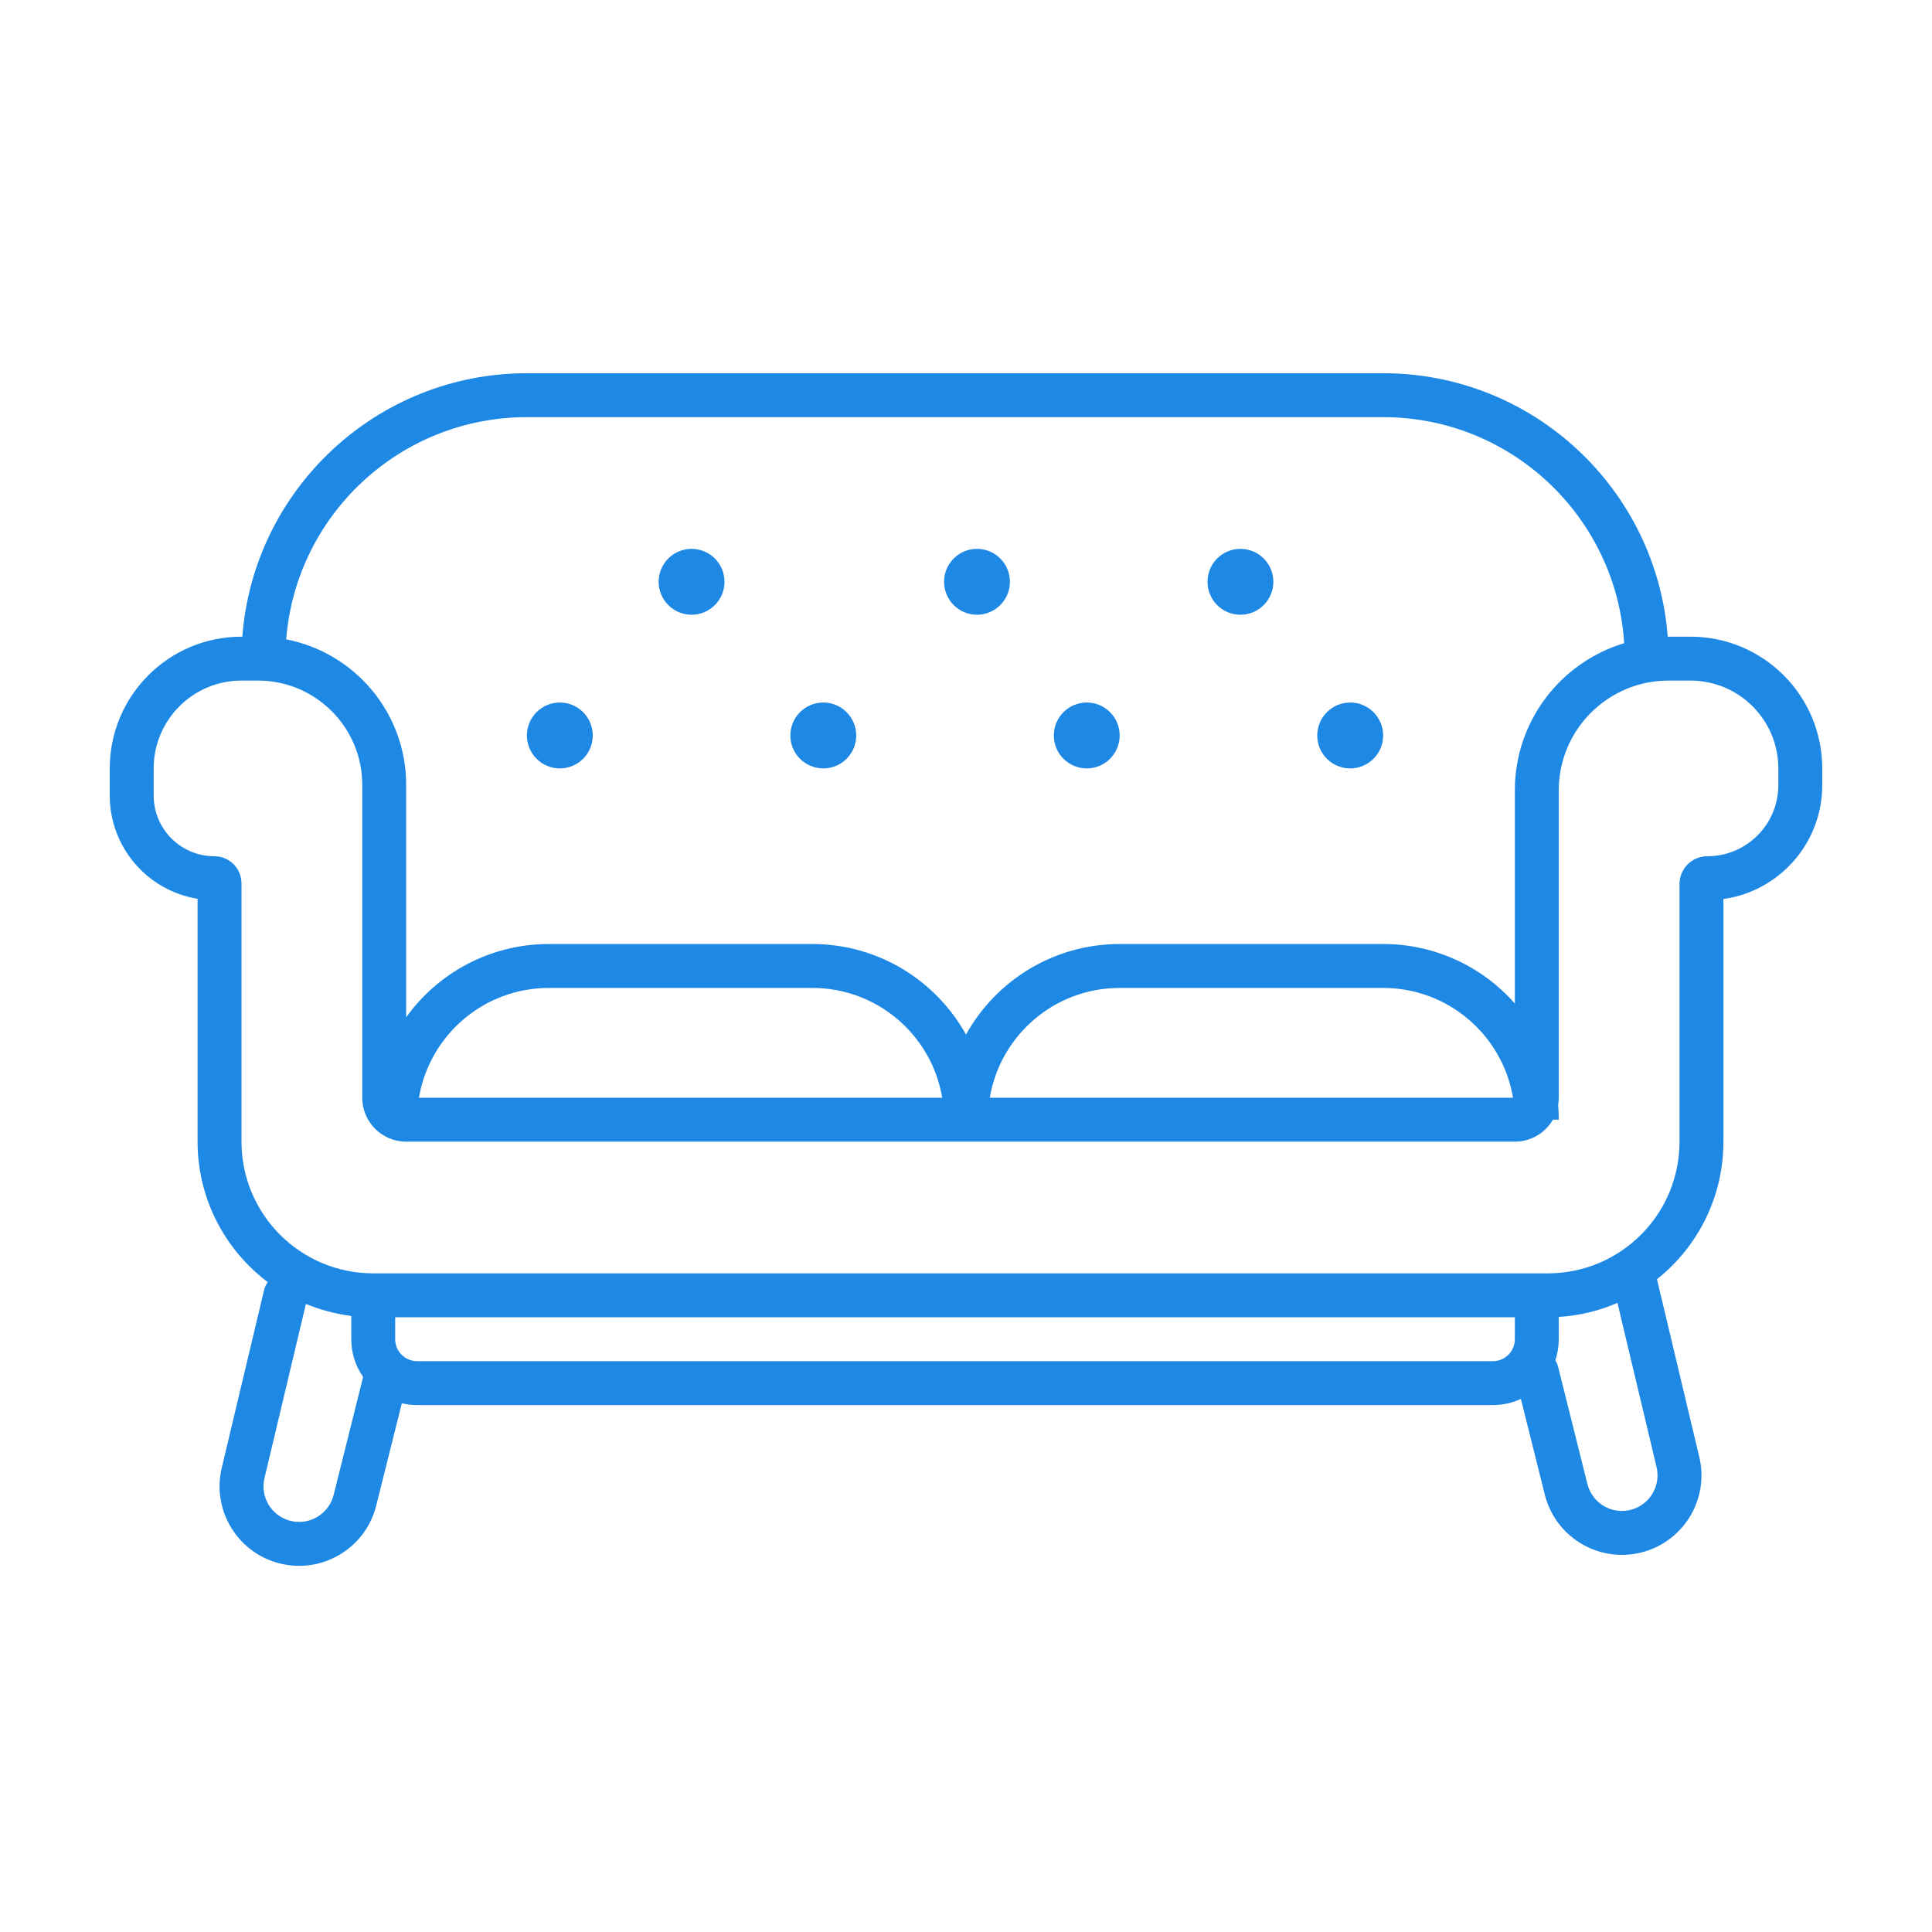 <svg width="48" height="48" viewBox="0 0 48 48" fill="none" xmlns="http://www.w3.org/2000/svg">
<path d="M34.364 18.273C34.364 18.725 33.997 19.091 33.545 19.091C33.094 19.091 32.727 18.725 32.727 18.273C32.727 17.821 33.094 17.454 33.545 17.454C33.997 17.454 34.364 17.821 34.364 18.273Z" fill="#1E88E5"/>
<path d="M27 19.091C27.452 19.091 27.818 18.725 27.818 18.273C27.818 17.821 27.452 17.454 27 17.454C26.548 17.454 26.182 17.821 26.182 18.273C26.182 18.725 26.548 19.091 27 19.091Z" fill="#1E88E5"/>
<path d="M21.273 18.273C21.273 18.725 20.906 19.091 20.455 19.091C20.003 19.091 19.636 18.725 19.636 18.273C19.636 17.821 20.003 17.454 20.455 17.454C20.906 17.454 21.273 17.821 21.273 18.273Z" fill="#1E88E5"/>
<path d="M13.909 19.091C14.361 19.091 14.727 18.725 14.727 18.273C14.727 17.821 14.361 17.454 13.909 17.454C13.457 17.454 13.091 17.821 13.091 18.273C13.091 18.725 13.457 19.091 13.909 19.091Z" fill="#1E88E5"/>
<path d="M31.636 14.454C31.636 14.906 31.27 15.273 30.818 15.273C30.366 15.273 30 14.906 30 14.454C30 14.003 30.366 13.636 30.818 13.636C31.27 13.636 31.636 14.003 31.636 14.454Z" fill="#1E88E5"/>
<path d="M24.273 15.273C24.725 15.273 25.091 14.906 25.091 14.454C25.091 14.003 24.725 13.636 24.273 13.636C23.821 13.636 23.455 14.003 23.455 14.454C23.455 14.906 23.821 15.273 24.273 15.273Z" fill="#1E88E5"/>
<path d="M17.182 15.273C17.634 15.273 18 14.906 18 14.454C18 14.003 17.634 13.636 17.182 13.636C16.73 13.636 16.364 14.003 16.364 14.454C16.364 14.906 16.73 15.273 17.182 15.273Z" fill="#1E88E5"/>
<path fill-rule="evenodd" clip-rule="evenodd" d="M41.434 15.818L41.455 15.818H42C43.807 15.818 45.273 17.283 45.273 19.091V19.508C45.273 20.949 44.205 22.141 42.818 22.336V28.364C42.818 29.748 42.173 30.983 41.167 31.782L42.218 36.197C42.461 37.215 41.867 38.246 40.864 38.547C39.785 38.87 38.654 38.227 38.38 37.134L37.786 34.755C37.575 34.854 37.339 34.909 37.091 34.909H10.364C10.232 34.909 10.105 34.894 9.983 34.864L9.347 37.406C9.074 38.5 7.943 39.143 6.863 38.819C5.861 38.519 5.267 37.488 5.509 36.47L6.56 32.055C6.578 31.98 6.611 31.913 6.654 31.855C5.595 31.058 4.909 29.791 4.909 28.364V22.33C3.672 22.131 2.727 21.058 2.727 19.765V19.091C2.727 17.283 4.193 15.818 6 15.818H6.021C6.299 12.157 9.358 9.273 13.091 9.273H34.364C38.096 9.273 41.155 12.157 41.434 15.818ZM7.11 15.885C8.808 16.212 10.091 17.706 10.091 19.5V25.274C10.883 24.172 12.176 23.454 13.636 23.454H20.182C21.825 23.454 23.256 24.363 24 25.704C24.744 24.363 26.175 23.454 27.818 23.454H34.364C35.667 23.454 36.837 24.026 37.636 24.932V19.636C37.636 17.911 38.781 16.453 40.352 15.98C40.154 12.845 37.548 10.364 34.364 10.364H13.091C9.938 10.364 7.354 12.795 7.11 15.885ZM8.727 33.273C8.727 33.621 8.836 33.944 9.022 34.21L9.016 34.231L8.289 37.142C8.166 37.631 7.66 37.919 7.177 37.774C6.728 37.64 6.462 37.178 6.571 36.723L7.601 32.395C7.955 32.543 8.333 32.644 8.727 32.694V33.273ZM38.642 33.797C38.672 33.846 38.696 33.9 38.711 33.959L39.439 36.869C39.561 37.359 40.067 37.647 40.551 37.502C40.999 37.367 41.265 36.906 41.157 36.45L40.185 32.37C39.734 32.566 39.243 32.687 38.727 32.719V33.273C38.727 33.456 38.697 33.632 38.642 33.797ZM37.636 33.273V32.727H9.818V33.273C9.818 33.574 10.062 33.818 10.364 33.818H37.091C37.392 33.818 37.636 33.574 37.636 33.273ZM38.455 31.636H9.273C7.465 31.636 6 30.171 6 28.364V21.947C6 21.574 5.698 21.273 5.326 21.273C4.493 21.273 3.818 20.598 3.818 19.765V19.091C3.818 17.886 4.795 16.909 6 16.909H6.409C7.84 16.909 9 18.069 9 19.5V27.273C9 27.875 9.488 28.364 10.091 28.364H37.636C38.04 28.364 38.393 28.144 38.581 27.818H38.727C38.727 27.695 38.722 27.574 38.712 27.454C38.722 27.395 38.727 27.334 38.727 27.273V19.636C38.727 18.13 39.948 16.909 41.455 16.909H42C43.205 16.909 44.182 17.886 44.182 19.091V19.508C44.182 20.483 43.392 21.273 42.417 21.273C42.036 21.273 41.727 21.582 41.727 21.962V28.364C41.727 30.171 40.262 31.636 38.455 31.636ZM23.409 27.273H10.409C10.669 25.725 12.015 24.545 13.636 24.545H20.182C21.803 24.545 23.15 25.725 23.409 27.273ZM37.591 27.273C37.331 25.725 35.985 24.545 34.364 24.545H27.818C26.197 24.545 24.85 25.725 24.591 27.273H37.591Z" fill="#1E88E5"/>
</svg>
